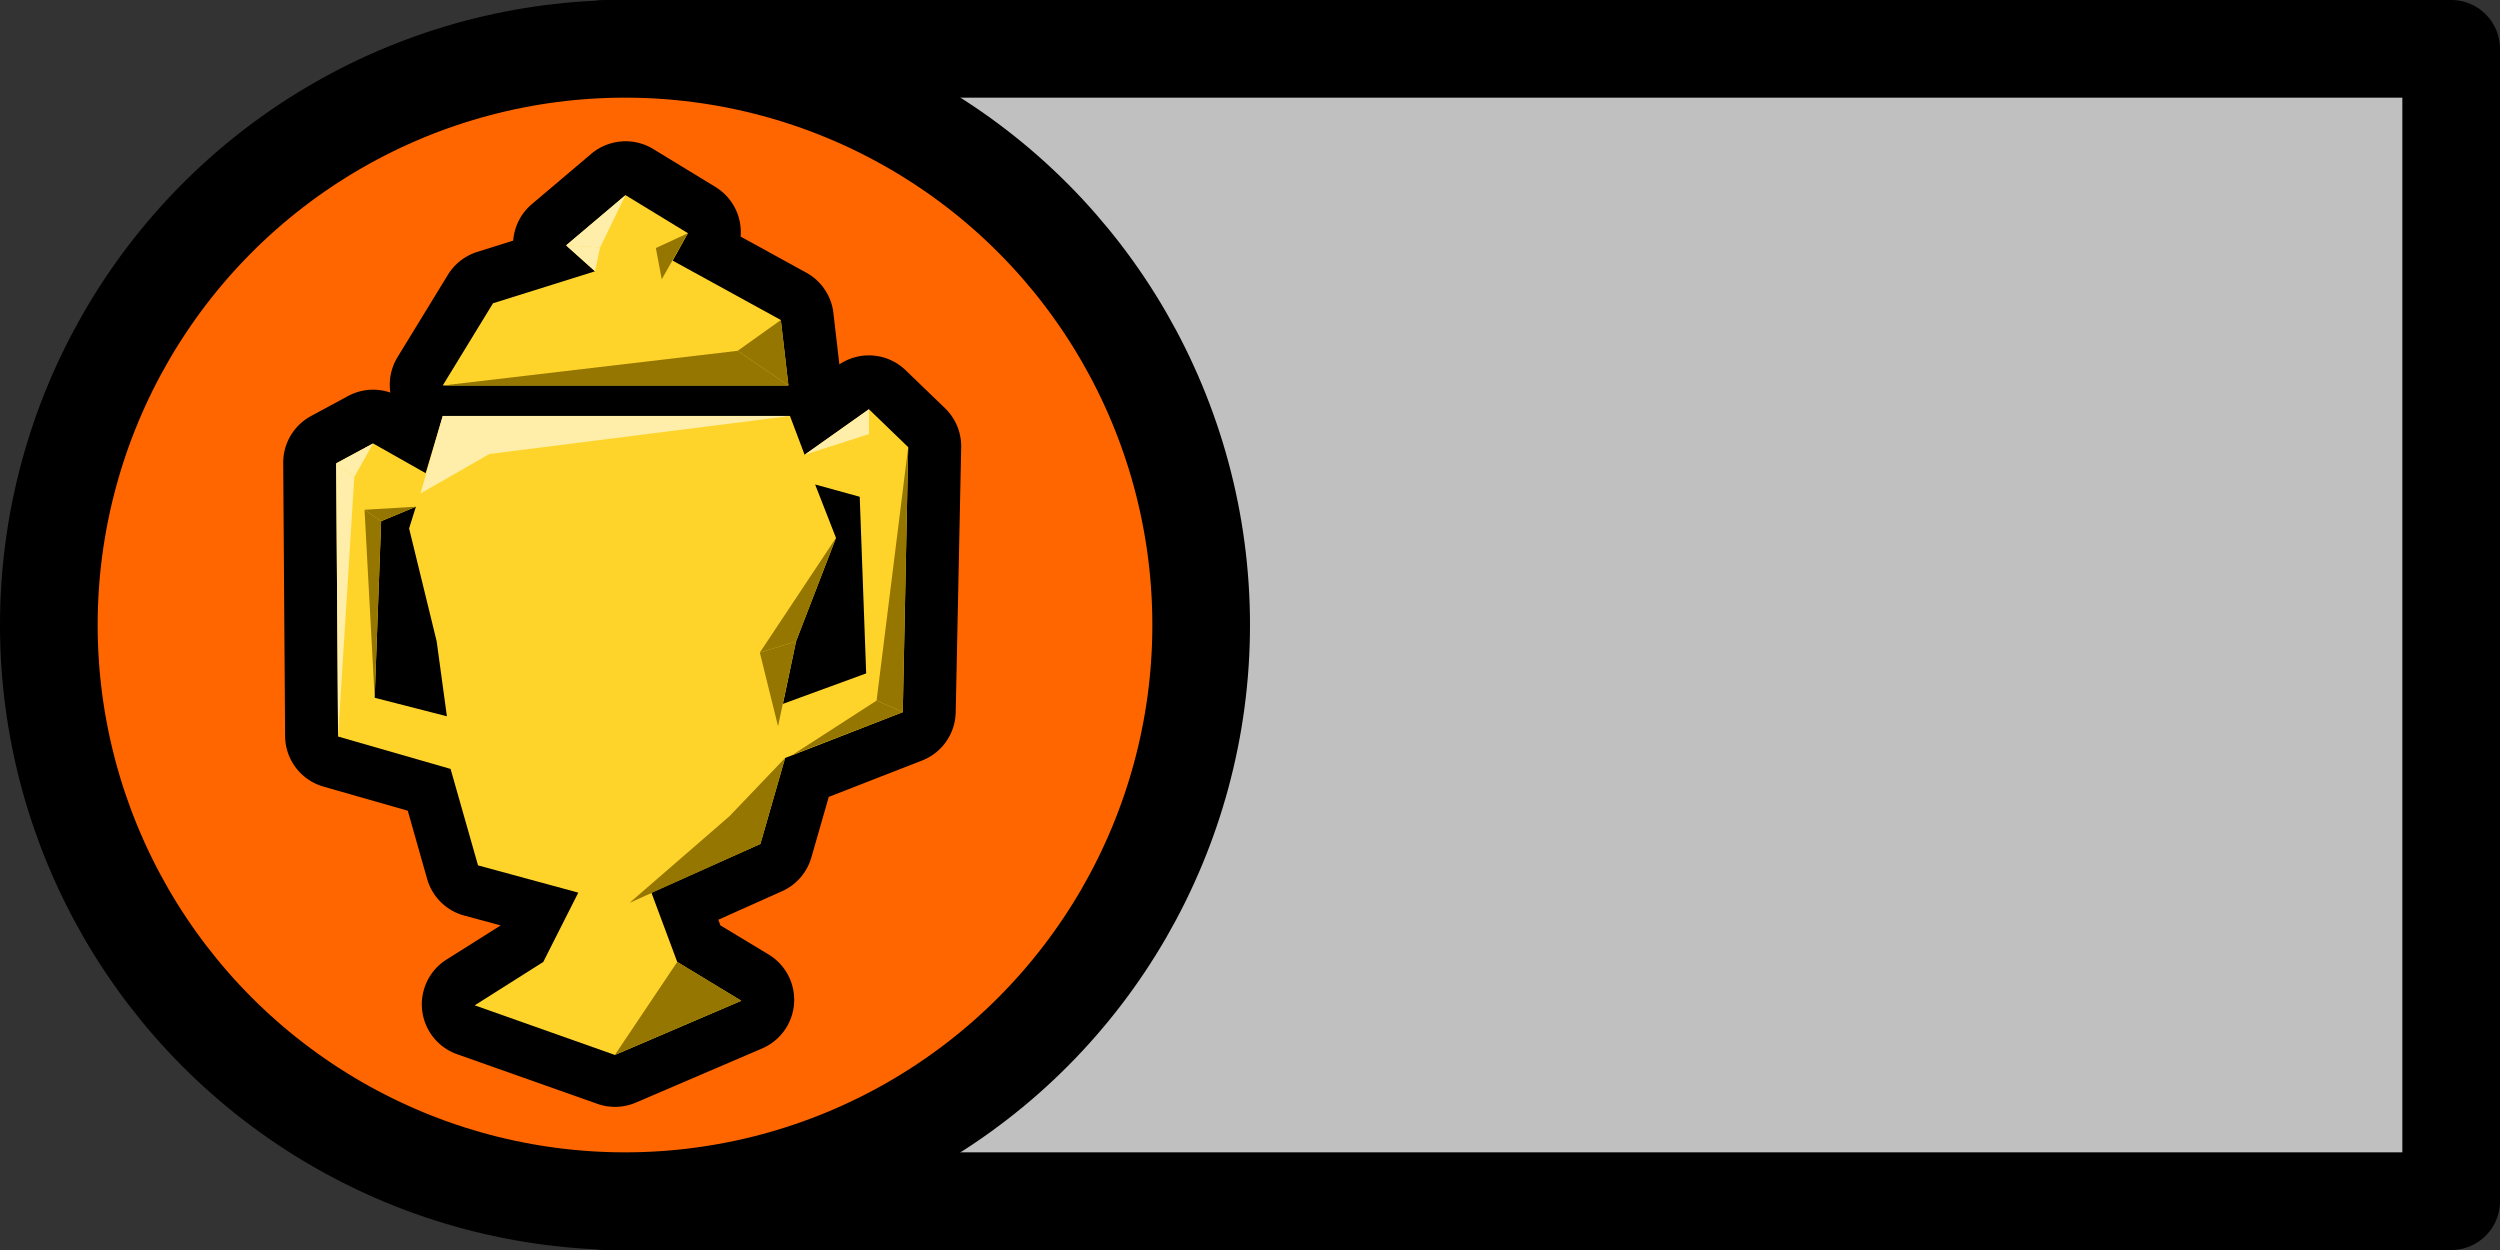 <?xml version="1.0" encoding="UTF-8" standalone="no"?>
<!-- Created with Inkscape (http://www.inkscape.org/) -->

<svg
   xmlns:dc="http://purl.org/dc/elements/1.1/"
   xmlns:cc="http://creativecommons.org/ns#"
   xmlns:rdf="http://www.w3.org/1999/02/22-rdf-syntax-ns#"
   xmlns:svg="http://www.w3.org/2000/svg"
   xmlns="http://www.w3.org/2000/svg"
   xmlns:sodipodi="http://sodipodi.sourceforge.net/DTD/sodipodi-0.dtd"
   xmlns:inkscape="http://www.inkscape.org/namespaces/inkscape"
   version="1.1"
   id="svg2"
   width="256"
   height="128"
   viewBox="0 0 256 128"
   sodipodi:docname="achievement.svg"
   inkscape:version="0.92.4 (5da689c313, 2019-01-14)">
  <rect x="0" y="0" width="256" height="128" fill="#333333" stroke="none"/>
  <defs
     id="defs6" />
  <sodipodi:namedview
     pagecolor="#ffffff"
     bordercolor="#666666"
     borderopacity="1"
     objecttolerance="10"
     gridtolerance="10"
     guidetolerance="10"
     inkscape:pageopacity="0"
     inkscape:pageshadow="2"
     inkscape:window-width="1366"
     inkscape:window-height="707"
     id="namedview4"
     showgrid="false"
     inkscape:zoom="3.9732667"
     inkscape:cx="70.582431"
     inkscape:cy="59.859484"
     inkscape:window-x="0"
     inkscape:window-y="29"
     inkscape:window-maximized="1"
     inkscape:current-layer="svg2" />
  <path
     style="opacity:1;fill:#efefef;fill-opacity:0.749;stroke:#000000;stroke-width:10;stroke-linecap:butt;stroke-linejoin:round;stroke-miterlimit:4;stroke-dasharray:none;stroke-opacity:1"
     d="M 62,5 H 251 V 123 H 62 Z"
     id="rect817"
     inkscape:connector-curvature="0"
     sodipodi:nodetypes="ccccc" />
  <circle
     style="opacity:1;fill:#ff6600;fill-opacity:1;stroke:#000000;stroke-width:10;stroke-linecap:butt;stroke-linejoin:round;stroke-miterlimit:4;stroke-dasharray:none;stroke-opacity:1"
     id="path842"
     cx="64"
     cy="64"
     r="59" />
  <path
     transform="matrix(6.237,0,0,6.237,95.55,-1233.869)"
     d="m -5.096,200.152 a 0.869,0.869 0 0 0 -0.518,0.205 l -0.975,0.826 a 0.869,0.869 0 0 0 -0.305,0.598 l -0.592,0.186 a 0.869,0.869 0 0 0 -0.48,0.375 l -0.826,1.35 a 0.869,0.869 0 0 0 -0.119,0.584 0.869,0.869 0 0 0 -0.695,0.057 l -0.607,0.328 a 0.869,0.869 0 0 0 -0.457,0.77 l 0.031,4.484 a 0.869,0.869 0 0 0 0.629,0.83 l 1.385,0.396 0.318,1.121 a 0.869,0.869 0 0 0 0.607,0.6 l 0.6,0.162 -0.891,0.562 a 0.869,0.869 0 0 0 0.176,1.553 l 2.301,0.814 a 0.869,0.869 0 0 0 0.631,-0.019 l 2.074,-0.889 a 0.869,0.869 0 0 0 0.109,-1.543 l -0.793,-0.479 -0.033,-0.092 1.043,-0.467 A 0.869,0.869 0 0 0 -2,211.912 l 0.287,-0.998 1.529,-0.596 a 0.869,0.869 0 0 0 0.555,-0.793 l 0.09,-4.35 a 0.869,0.869 0 0 0 -0.266,-0.643 l -0.646,-0.623 a 0.869,0.869 0 0 0 -1.088,-0.096 l -0.098,-0.844 a 0.869,0.869 0 0 0 -0.445,-0.662 l -1.078,-0.592 a 0.869,0.869 0 0 0 -0.412,-0.814 l -1.025,-0.625 a 0.869,0.869 0 0 0 -0.498,-0.125 z"
     id="path6033-9-0-9"
     style="fill:#000000;fill-opacity:1;stroke:none;stroke-width:0.265px;stroke-linecap:butt;stroke-linejoin:miter;stroke-opacity:1"
     inkscape:original="M -5.0507812 201.01953 L -6.0253906 201.8457 L -5.5507812 202.26953 L -7.2246094 202.79492 L -8.0507812 204.14453 L -2.375 204.14453 L -2.5 203.07031 L -4.2753906 202.0957 L -4.0253906 201.64453 L -5.0507812 201.01953 z M -1.0546875 204.53516 L -2.109375 205.2832 L -2.3496094 204.64453 L -5.2011719 204.5957 L -8.0507812 204.64453 L -8.3320312 205.58398 L -9.1933594 205.0957 L -9.8007812 205.42383 L -9.7695312 209.9082 L -7.921875 210.43945 L -7.4707031 212.02344 L -5.8261719 212.4707 L -6.4003906 213.60938 L -7.5253906 214.32031 L -5.2246094 215.13477 L -3.1503906 214.24609 L -4.2011719 213.60938 L -4.625 212.4707 L -2.8359375 211.67188 L -2.4296875 210.25977 L -0.49804688 209.50781 L -0.40820312 205.1582 L -1.0546875 204.53516 z M -1.9375 205.76953 L -1.2050781 205.97266 L -1.0996094 208.87109 L -2.4648438 209.37109 L -2.25 208.3457 L -1.59375 206.64648 L -1.9375 205.76953 z M -8.4921875 206.13477 L -8.6035156 206.49023 L -8.1503906 208.3457 L -7.9824219 209.57617 L -9.1679688 209.27148 L -9.0625 206.37305 L -8.4921875 206.13477 z "
     inkscape:radius="0.86897105"
     sodipodi:type="inkscape:offset" />
  <path
     sodipodi:nodetypes="ccccccccccccccccccccccccccccccccccccccccccccccc"
     inkscape:connector-curvature="0"
     id="path6033-6-6"
     d="m 64.051,19.983 -6.082,5.144 2.962,2.653 -10.447,3.275 -5.148,8.419 h 35.398 l -0.777,-6.704 -11.075,-6.082 1.56,-2.807 z m 24.926,21.922 -6.585,4.664 -1.499,-3.974 -17.78,0.239 -17.776,-0.239 -1.753,5.857 -5.38,-3.043 -3.781,2.041 0.196,27.972 11.519,3.315 2.812,9.878 10.266,2.791 -3.588,7.098 -7.017,4.442 14.35,5.08 12.941,-5.547 -6.553,-3.974 -2.646,-7.098 11.159,-4.987 2.533,-8.802 12.05,-4.694 0.555,-27.133 z m -5.509,7.704 4.567,1.26 0.661,18.086 -8.524,3.121 1.343,-6.402 4.09,-10.595 z m -40.881,2.279 -0.696,2.221 2.824,11.565 1.047,7.674 -7.393,-1.895 0.661,-18.086 z"
     style="fill:#ffd42a;stroke:none;stroke-width:1.65px;stroke-linecap:butt;stroke-linejoin:miter;stroke-opacity:1" />
  <path
     sodipodi:nodetypes="ccccc"
     inkscape:connector-curvature="0"
     id="path6090-4-0"
     d="m 80.394,77.616 -5.695,5.961 -10.233,8.875 13.396,-6.034 z"
     style="fill:#947600;fill-opacity:1;stroke:none;stroke-width:1.65px;stroke-linecap:butt;stroke-linejoin:miter;stroke-opacity:1" />
  <path
     inkscape:connector-curvature="0"
     id="path6092-6-2"
     d="m 45.336,39.474 30.198,-3.552 5.2,3.552 z"
     style="fill:#947600;fill-opacity:1;stroke:none;stroke-width:1.65px;stroke-linecap:butt;stroke-linejoin:miter;stroke-opacity:1"
     sodipodi:nodetypes="cccc" />
  <path
     inkscape:connector-curvature="0"
     id="path6094-2-7"
     d="m 75.534,35.923 4.424,-3.153 0.777,6.704 z"
     style="fill:#947600;fill-opacity:1;stroke:none;stroke-width:1.65px;stroke-linecap:butt;stroke-linejoin:miter;stroke-opacity:1"
     sodipodi:nodetypes="cccc" />
  <path
     inkscape:connector-curvature="0"
     id="path6096-5-6"
     d="m 81.186,77.276 8.577,-5.536 2.682,1.182 z"
     style="fill:#947600;fill-opacity:1;stroke:none;stroke-width:1.65px;stroke-linecap:butt;stroke-linejoin:miter;stroke-opacity:1"
     sodipodi:nodetypes="cccc" />
  <path
     inkscape:connector-curvature="0"
     id="path6098-8-1"
     d="m 69.35,98.502 -6.389,9.522 12.941,-5.547 z"
     style="fill:#947600;fill-opacity:1;stroke:none;stroke-width:1.65px;stroke-linecap:butt;stroke-linejoin:miter;stroke-opacity:1" />
  <path
     inkscape:connector-curvature="0"
     id="path6102-6-3"
     d="m 70.442,23.88 -2.68,4.722 -0.603,-3.202 z"
     style="fill:#947600;fill-opacity:1;stroke:none;stroke-width:1.65px;stroke-linecap:butt;stroke-linejoin:miter;stroke-opacity:1"
     sodipodi:nodetypes="cccc" />
  <path
     inkscape:connector-curvature="0"
     id="path6104-2-2"
     d="m 38.367,71.452 -1.039,-19.253 1.7,1.167 z"
     style="fill:#947600;fill-opacity:1;stroke:none;stroke-width:1.65px;stroke-linecap:butt;stroke-linejoin:miter;stroke-opacity:1" />
  <path
     inkscape:connector-curvature="0"
     id="path6106-8-1"
     d="m 37.328,52.199 5.258,-0.313 -3.559,1.48 z"
     style="fill:#947600;fill-opacity:1;stroke:none;stroke-width:1.65px;stroke-linecap:butt;stroke-linejoin:miter;stroke-opacity:1" />
  <path
     inkscape:connector-curvature="0"
     id="path6108-4-5"
     d="m 60.93,27.78 0.518,-2.442 -3.48,-0.211 z"
     style="fill:#ffeeaa;fill-opacity:1;stroke:none;stroke-width:1.65px;stroke-linecap:butt;stroke-linejoin:miter;stroke-opacity:1"
     sodipodi:nodetypes="cccc" />
  <path
     inkscape:connector-curvature="0"
     id="path6110-7-9"
     d="m 61.449,25.339 2.602,-5.356 -6.082,5.144 z"
     style="fill:#ffeeaa;fill-opacity:1;stroke:none;stroke-width:1.65px;stroke-linecap:butt;stroke-linejoin:miter;stroke-opacity:1"
     sodipodi:nodetypes="cccc" />
  <path
     sodipodi:nodetypes="ccccc"
     inkscape:connector-curvature="0"
     id="path6112-2-9"
     d="m 43.057,50.532 2.279,-7.938 h 35.556 l -30.775,3.893 z"
     style="fill:#ffeeaa;fill-opacity:1;stroke:none;stroke-width:1.65px;stroke-linecap:butt;stroke-linejoin:miter;stroke-opacity:1" />
  <path
     inkscape:connector-curvature="0"
     id="path6114-4-1"
     d="m 38.203,45.408 -1.922,3.428 -1.859,-1.388 z"
     style="fill:#ffeeaa;fill-opacity:1;stroke:none;stroke-width:1.65px;stroke-linecap:butt;stroke-linejoin:miter;stroke-opacity:1" />
  <path
     inkscape:connector-curvature="0"
     id="path6116-0-4"
     d="M 36.281,48.836 34.619,75.42 34.422,47.449 Z"
     style="fill:#ffeeaa;fill-opacity:1;stroke:none;stroke-width:1.65px;stroke-linecap:butt;stroke-linejoin:miter;stroke-opacity:1" />
  <path
     inkscape:connector-curvature="0"
     id="path6118-6-9"
     d="M 89.762,71.74 92.999,45.789 92.444,72.922 Z"
     style="fill:#947600;fill-opacity:1;stroke:none;stroke-width:1.65px;stroke-linecap:butt;stroke-linejoin:miter;stroke-opacity:1" />
  <path
     inkscape:connector-curvature="0"
     id="path6120-2-1"
     d="m 82.391,46.569 6.592,-2.119 -0.006,-2.545 z"
     style="fill:#ffeeaa;fill-opacity:1;stroke:none;stroke-width:1.65px;stroke-linecap:butt;stroke-linejoin:miter;stroke-opacity:1" />
  <path
     inkscape:connector-curvature="0"
     id="path6122-9-0"
     d="m 79.672,74.364 1.843,-8.691 -3.71,1.151 z"
     style="fill:#947600;fill-opacity:1;stroke:none;stroke-width:1.65px;stroke-linecap:butt;stroke-linejoin:miter;stroke-opacity:1"
     sodipodi:nodetypes="cccc" />
  <path
     inkscape:connector-curvature="0"
     id="path6124-9-7"
     d="M 77.805,66.824 85.605,55.078 81.514,65.673 Z"
     style="fill:#947600;fill-opacity:1;stroke:none;stroke-width:1.65px;stroke-linecap:butt;stroke-linejoin:miter;stroke-opacity:1"
     sodipodi:nodetypes="cccc" />
</svg>

